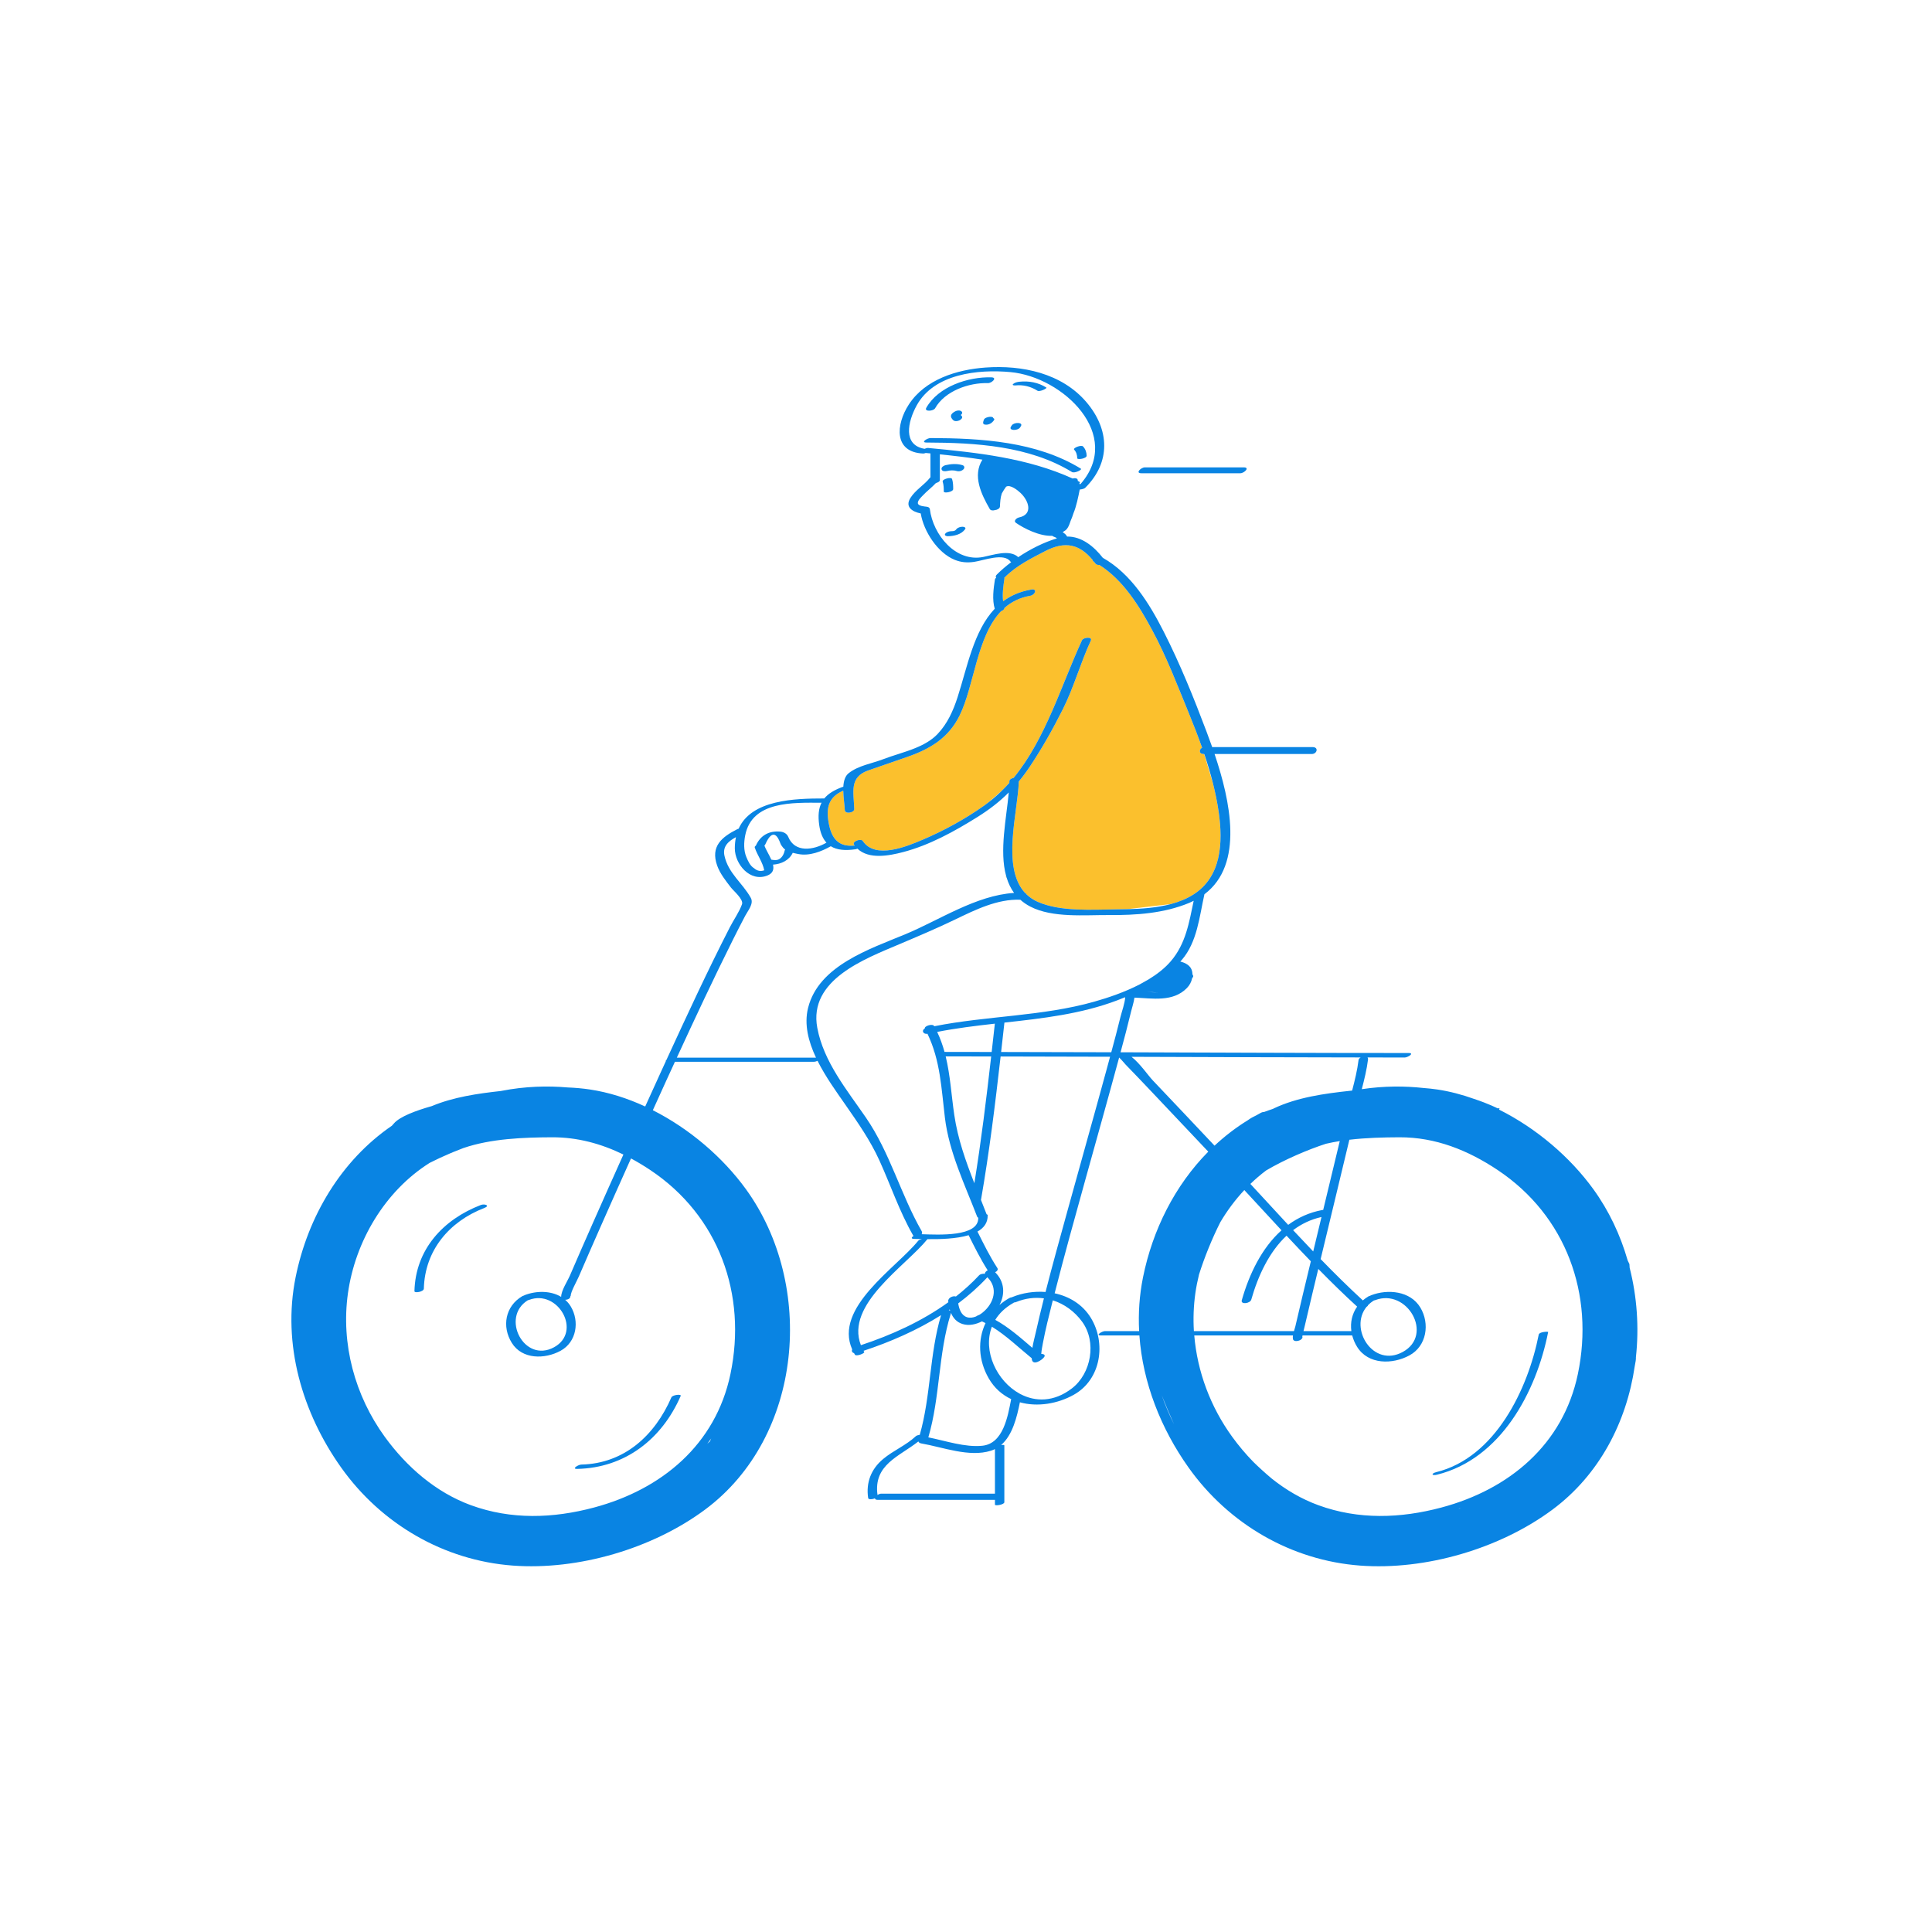 <?xml version="1.0" standalone="no"?>
<svg version="1.1" id="Layer_1" xmlns="http://www.w3.org/2000/svg" xmlns:xlink="http://www.w3.org/1999/xlink" x="0px" y="0px" width="295.28px" height="295.28px" viewBox="0 0 595.28 595.28" enable-background="new 0 0 595.28 595.28" xml:space="preserve">
<path id="color_x5F_2" fill="#FBC02D" d="M310.006,269.899c0.055,0.197,0.114,0.392,0.175,0.586
	c-0.139-0.163-0.219-0.258-0.219-0.258S309.978,270.111,310.006,269.899z M375.506,250.272c-0.436-3.046-1.051-6.047-1.801-9.014
	c-0.849-2.775-1.766-5.805-2.7-8.934c-0.025,0-0.052,0-0.078,0c-1.603,0-1.526-1.417-0.544-1.94
	c-1.221-3.462-2.555-6.888-3.946-10.285c-3.568-8.708-6.939-17.6-11.407-25.899c-4.05-7.526-8.947-15.472-16.314-20.143
	c-0.479,0.045-0.942-0.066-1.196-0.412c-0.139-0.188-0.278-0.359-0.417-0.537c-0.03-0.017-0.058-0.035-0.087-0.051
	c-0.26-0.14-0.347-0.305-0.323-0.475c-4.042-4.903-8.489-5.971-14.629-2.799c-4.426,2.287-8.944,4.541-12.499,8.107
	c-0.037,0.037-0.082,0.068-0.125,0.102c0.038,0.107,0.057,0.229,0.033,0.375c-0.328,2.091-0.688,4.639-0.398,6.894
	c2.355-1.748,5.193-3.017,8.684-3.616c1.976-0.34,1.182,1.657-0.313,1.914c-3.262,0.561-5.848,1.893-7.955,3.749
	c-0.033,0.45-0.486,0.812-1.034,0.993c-7.534,7.854-8.277,23.063-12.814,32.205c-3.41,6.869-9.015,10.244-16.1,12.707
	c-3.996,1.389-7.991,2.77-11.986,4.155c-5.954,2.064-4.517,6.665-4.346,11.911c0.038,1.147-2.874,1.689-2.92,0.277
	c-0.048-1.477-0.441-3.755-0.476-5.939c-4.371,1.899-5.359,5.045-4.496,9.865c0.879,4.92,3.019,7.541,8.031,7.051
	c-0.064-0.088-0.138-0.163-0.199-0.256c-0.696-1.043,2.111-2.02,2.684-1.16c3.84,5.757,13.551,1.697,18.425-0.373
	c6.652-2.826,13.07-6.361,18.981-10.528c0.479-0.337,0.934-0.696,1.394-1.05c1.408-1.207,2.773-2.398,3.938-3.424
	c0.835-0.816,1.649-1.651,2.422-2.522c0.006-0.183,0.014-0.369,0.016-0.548c0.005-0.481,0.637-0.861,1.311-1.005
	c9.905-12.086,14.689-28.601,21.059-42.388c0.42-0.91,3.322-1.215,2.711,0.109c-3.191,6.91-5.199,14.338-8.615,21.143
	c-2.989,5.955-6.314,11.874-10.002,17.425c-1.162,1.749-2.343,3.349-3.57,4.836c-0.26,9.376-5.434,26.511,1.973,34.374
	c0.221,0.084,0.344,0.219,0.388,0.381c0.962,0.928,2.106,1.719,3.49,2.326c7.049,3.091,16.664,2.385,24.265,2.312
	c1.05-0.011,2.129-0.024,3.224-0.05l13.591-1.599c2.42-0.655,4.725-1.574,6.797-2.876
	C376.361,270.175,376.846,259.64,375.506,250.272z" data-darkreader-inline-fill="" style="--darkreader-inline-fill:#b07f03;"></path>
<path id="color_x5F_1" d="M297.356,163.073c-1.195,1.643-3.428,2.115-5.344,2.141c-0.42,0.006-1.174-0.229-0.766-0.775
	c0.411-0.551,1.271-0.763,1.918-0.771c0.646-0.008,1.114-0.057,1.508-0.598c0.397-0.547,1.281-0.772,1.918-0.771
	C297.017,162.299,297.759,162.52,297.356,163.073z M293.694,150.688c-0.001-1.047-0.03-2.074-0.342-3.082
	c-0.239-0.771-3.123,0.05-2.898,0.777c0.313,1.008,0.342,2.035,0.342,3.082C290.797,152.064,293.694,151.607,293.694,150.688z
	 M291.8,145.123c0.976-0.226,2.052-0.279,3.019,0.012c0.683,0.205,1.562-0.03,2.049-0.55c0.447-0.475,0.286-1.08-0.34-1.269
	c-1.681-0.506-3.52-0.38-5.208,0.012c-0.518,0.12-1.386,0.626-1.209,1.286C290.294,145.298,291.282,145.243,291.8,145.123z
	 M288.122,125.794c2.998-5.329,10.4-7.924,16.256-7.748c1.184,0.035,3.055-1.723,1.09-1.781c-7.14-0.213-16.375,2.828-20.064,9.389
	C284.687,126.928,287.612,126.7,288.122,125.794z M312.857,118.753c2.432-0.248,4.745,0.33,6.805,1.633
	c0.69,0.438,3.099-0.746,2.732-0.977c-2.495-1.58-5.358-2.09-8.273-1.793c-0.641,0.065-1.446,0.24-1.941,0.686
	C311.688,118.743,312.614,118.778,312.857,118.753z M333.006,144.384c-13.673-8.365-30.695-9.365-46.328-9.415
	c-0.912-0.003-3.142,1.375-1.197,1.381c15.085,0.048,31.616,1.014,44.813,9.089C331.071,145.913,333.584,144.738,333.006,144.384z
	 M331.915,141.187c0.012,0.565,2.915,0.1,2.898-0.777c-0.021-1.08-0.37-2.066-1.117-2.857c-0.537-0.57-3.232,0.472-2.723,1.012
	C331.642,139.272,331.896,140.231,331.915,141.187z M296.323,126.831c-0.425-0.508-1.428-0.398-1.943-0.122
	c-0.536,0.288-1.198,0.653-1.345,1.306c-0.124,0.553,0.258,1.021,0.616,1.395c0.486,0.504,1.367,0.382,1.943,0.122
	c0.398-0.18,1.221-0.818,0.729-1.329c-0.104-0.107-0.193-0.223-0.284-0.339C296.374,127.591,296.644,127.215,296.323,126.831z
	 M306.259,129.471c-0.619,0.909-1.615,1.524-2.77,1.356c-0.865-0.126-0.538-0.896-0.35-1.469c0.193-0.588,1.143-0.838,1.665-0.914
	c0.259-0.037,1.247-0.084,1.226,0.39C306.308,128.931,306.493,129.126,306.259,129.471z M303.289,129.935
	c-0.001,0-0.003,0.001-0.005,0.002C303.288,129.934,303.285,129.938,303.289,129.935
	C303.289,129.935,303.289,129.935,303.289,129.935z M314.272,131.742c0.086-0.129,0.171-0.257,0.257-0.386
	c0.872-1.313-2.088-1.322-2.764-0.305c-0.085,0.129-0.171,0.258-0.256,0.387C310.638,132.751,313.597,132.76,314.272,131.742z
	 M351.666,145.813c10.165,0,20.331,0,30.496,0c1.189,0,3.046-1.805,1.084-1.805c-10.165,0-20.331,0-30.496,0
	C351.561,144.009,349.704,145.813,351.666,145.813z M504.049,418.2c0.045,0.496-0.089,1.469-0.364,2.77
	c-2.523,17.235-10.913,33.449-25.346,44.168c-16.213,12.043-39.077,18.741-59.231,17.246c-21.274-1.578-40.543-12.836-52.889-30.203
	c-8.528-11.996-14.118-26.135-15.153-40.703c-3.933,0-7.865,0-11.797,0c-1.94,0,0.319-1.344,1.207-1.344c3.503,0,7.006,0,10.508,0
	c-0.284-5.504,0.081-11.061,1.195-16.58c2.939-14.564,9.793-28.281,20.107-38.709c-5.938-6.294-11.875-12.59-17.836-18.862
	c-2.512-2.644-5.021-5.291-7.568-7.901c-0.596-0.609-1.299-1.571-2.059-2.237c-3.389,12.537-6.912,25.038-10.385,37.552
	c-3.238,11.673-6.49,23.35-9.486,35.088c4.498,0.964,8.594,3.406,11.13,7.525c4.8,7.797,3.185,19.02-5.201,23.725
	c-5.04,2.828-11.248,3.83-16.635,2.338c-0.912,4.541-2.249,10.121-5.788,13.156c0.546-0.063,0.998-0.026,0.998,0.141
	c0,5.825,0,11.65,0,17.475c0,0.798-2.898,1.2-2.898,0.777c0-0.496,0-0.992,0-1.488c-12.027,0-24.056,0-36.084,0
	c-0.635,0-0.876-0.202-0.875-0.474c-0.832,0.363-2.025,0.433-2.104-0.095c-0.707-4.775,0.898-8.913,4.609-12.016
	c3.148-2.633,7.104-4.233,10.089-7.038c0.212-0.198,0.707-0.353,1.207-0.423c3.432-12.053,2.968-24.832,6.558-36.865
	c-7.434,4.688-15.659,8.258-23.88,10.984c0.071,0.127,0.128,0.252,0.204,0.379c0.227,0.377-2.47,1.487-2.898,0.777
	c-0.089-0.148-0.156-0.295-0.238-0.442c-0.579-0.137-0.799-0.643-0.569-1.129c-5.739-12.916,13.533-25.043,20.36-33.509
	c0.2-0.248,0.671-0.413,1.174-0.511c-0.939-0.021-1.755-0.04-2.388-0.043c-1.149-0.004-0.87-0.513-0.252-0.93
	c-0.055-0.055-0.104-0.116-0.144-0.187c-4.21-7.356-6.864-15.354-10.361-23.041c-2.837-6.239-6.606-11.603-10.496-17.202
	c-2.693-3.877-6.086-8.54-8.572-13.51c-0.375,0.17-0.779,0.293-1.041,0.293c-14.299,0-28.597,0-42.896,0
	c-0.884,1.923-1.771,3.843-2.651,5.767c-1.396,3.048-2.77,6.105-4.157,9.157c11.384,5.763,21.6,14.563,28.674,24.321
	c21.438,29.571,17.699,76.248-12.586,98.74c-16.214,12.043-39.077,18.741-59.231,17.246c-21.274-1.578-40.543-12.837-52.888-30.203
	c-12.007-16.89-18.2-38.024-14.041-58.627c3.771-18.676,13.979-35.956,29.666-46.695c0.222-0.245,0.442-0.49,0.634-0.713
	c1.815-2.117,6.787-3.959,11.678-5.342c6.635-2.777,14.152-3.866,21.234-4.643c0.031-0.006,0.058-0.012,0.088-0.018
	c7.441-1.469,14.387-1.609,20.495-1.083c2.329,0.095,4.642,0.293,6.919,0.636c5.76,0.867,11.498,2.689,17.001,5.236
	c1.735-3.814,3.455-7.637,5.206-11.443c0.383-0.832,0.766-1.663,1.148-2.495c-0.085-0.104,0-0.249,0.185-0.402
	c6.318-13.733,12.673-27.471,19.565-40.927c1.168-2.28,2.862-4.643,3.726-7.047c0.539-1.502-2.647-4.164-3.4-5.142
	c-1.577-2.045-3.38-4.302-4.254-6.771c-2.108-5.952,1.407-8.79,6.229-11.234c0.13-0.065,0.261-0.108,0.391-0.141
	c3.976-8.905,17.156-9.313,26.39-9.311c1.193-1.46,3.01-2.58,5.534-3.519c0.104-0.039,0.215-0.067,0.326-0.091
	c0.102-1.729,0.522-3.288,1.658-4.183c3.006-2.368,7.106-2.947,10.601-4.293c3.084-1.188,6.669-2.1,9.965-3.452
	c0.065-0.026,0.13-0.056,0.195-0.083c2.503-1.045,4.831-2.354,6.629-4.246c3.03-3.191,4.8-7.145,6.143-11.293
	c2.979-9.211,4.958-20.438,11.465-27.301c-0.843-2.721-0.382-6.212,0.046-8.945c0.039-0.248,0.189-0.461,0.398-0.636
	c-0.205-0.228-0.199-0.548,0.197-0.946c1.306-1.311,2.808-2.598,4.43-3.817c-0.086-0.039-0.16-0.089-0.211-0.161
	c-1.984-2.848-8.35-0.332-11.235,0.076c-2.107,0.299-4.015,0.156-5.983-0.647c-5.254-2.145-9.533-8.753-10.444-14.277
	c-2.519-0.528-4.988-1.937-3.156-4.815c1.574-2.472,4.234-3.944,6.027-6.213c0.036-0.045,0.079-0.083,0.12-0.122
	c0-2.449,0-4.898,0-7.347c-0.486-0.047-0.971-0.094-1.456-0.139c-0.31,0.109-0.592,0.179-0.76,0.172
	c-9.18-0.381-8.446-8.963-4.441-15.117c5.023-7.719,14.799-10.744,23.633-11.379c11.237-0.807,23.476,1.709,31.114,10.701
	c7.107,8.369,7.564,18.482-0.43,26.383c-0.254,0.251-1.011,0.447-1.668,0.513c-0.375,1.995-1.083,5.351-1.906,7.245
	c-0.262,0.845-0.562,1.655-0.899,2.411c-0.481,1.438-0.944,2.681-2.068,3.208c-0.119,0.11-0.246,0.208-0.374,0.305
	c0.57,0.309,1.044,0.713,1.363,1.314c4.473-0.076,8.318,3.076,11,6.547c8.72,4.908,14.388,14.137,18.803,22.828
	c5.026,9.897,9.246,20.357,13.16,30.738c0.555,1.473,1.145,3.067,1.739,4.754c10.309,0,20.616,0,30.925,0
	c1.966,0,1.406,2.133-0.254,2.133c-9.979,0-19.959,0-29.938,0c4.835,14.33,9.148,33.992-3.126,43.209
	c-1.552,6.869-2.187,14.676-6.98,20.242c-0.146,0.169-0.3,0.33-0.449,0.495c1.621,0.401,3.216,1.249,3.618,2.95
	c0.08,0.336,0.11,0.677,0.118,1.018c0.319,0.353,0.343,0.735-0.089,1.139c-0.219,1.131-0.786,2.201-1.596,3.031
	c-4.308,4.42-10.598,3.187-16.185,2.979c-0.19,1.465-0.73,3.016-1.03,4.269c-1.009,4.208-2.121,8.391-3.246,12.568
	c29.584,0.099,59.168,0.224,88.753,0.228c1.944,0-0.284,1.383-1.197,1.383c-3.821,0-7.644-0.014-11.466-0.018
	c0.126,0.141,0.193,0.326,0.163,0.572c-0.378,3.07-1.134,6.152-1.928,9.205c6.929-1.044,13.367-0.983,19.016-0.366
	c1.439,0.112,2.873,0.255,4.29,0.468c3.8,0.572,7.589,1.565,11.309,2.902c4.553,1.504,7.178,2.879,7.178,2.879h0.666l-0.167,0.408
	c11.534,5.758,21.896,14.647,29.047,24.512c4.802,6.624,8.331,14.109,10.591,21.986l0.529,1.094c0,0,0.026,0.41,0.072,1.131
	C504.4,399.583,505.055,409.001,504.049,418.2z M219.128,443.226c-0.388,0.549-0.795,1.08-1.201,1.611l0.787-0.693
	C218.714,444.144,218.867,443.821,219.128,443.226z M200.357,360.504c-1.938-1.294-3.918-2.486-5.936-3.573
	c-3.151,7.014-6.284,14.037-9.389,21.072c-2.248,5.096-4.491,10.193-6.688,15.313c-0.664,1.547-2.525,4.715-2.518,6.061
	c-0.033-0.016-0.065-0.031-0.099-0.047c0.061,0.444-0.258,0.937-1.104,1.106c-0.004,0.001-0.007,0.001-0.011,0.002
	c-0.146,0.029-0.31,0.048-0.475,0.054c0.652,0.569,1.237,1.236,1.716,2.032c2.761,4.589,1.824,10.982-3.143,13.68
	c-4.81,2.612-11.81,2.741-15.027-2.456c-3.116-5.031-2.013-11.277,3.235-14.373c0.132-0.078,0.284-0.134,0.445-0.172
	c0.103-0.061,0.218-0.119,0.359-0.174c3.492-1.341,7.926-1.408,11.178,0.558c0.014-1.958,1.947-4.829,2.687-6.546
	c2.318-5.391,4.679-10.766,7.051-16.133c3.124-7.069,6.277-14.126,9.444-21.176c-6.852-3.34-14.16-5.347-22.011-5.316
	c-8.712,0.035-18.772,0.393-27.314,3.324c-1.034,0.39-2.098,0.809-3.175,1.256c-0.205,0.091-0.415,0.174-0.617,0.27
	c-0.088,0.041-0.178,0.075-0.267,0.102c-2.108,0.896-4.249,1.883-6.314,2.934c-13.781,8.674-22.935,24.159-25.182,40.197
	c-2.183,15.573,2.13,31.517,11.371,44.231c6.696,9.214,15.708,17.091,26.522,21.046c12.381,4.527,25.311,4.087,37.938,0.715
	c20.848-5.567,37.481-19.371,42.03-41.127C230.188,398.868,221.507,374.611,200.357,360.504z M162.956,400.54
	c-0.109,0.042-0.219,0.069-0.329,0.09c-8.467,5.248-1.157,19.502,8.074,14.487C179.481,410.348,171.929,397.092,162.956,400.54z
	 M356.868,305.804c-1.181-0.063-2.381-0.131-3.377-0.189C354.61,305.723,355.755,305.81,356.868,305.804z M330.486,147.437
	c0.748-0.207,1.544-0.094,1.585,0.512c0.005,0.076,0.006,0.158,0.011,0.236c0.13,0.063,0.262,0.119,0.391,0.183
	c0.38,0.188,0.31,0.446,0.027,0.688c0.178,0.066,0.302,0.113,0.377,0.141c13.319-15.123-5.246-33.042-21.532-34.547
	c-10.012-0.926-23.567,0.505-28.924,10.311c-2.747,5.029-4.295,12.176,2.455,13.326c0.412-0.174,0.83-0.289,1.078-0.266
	C300.998,139.435,316.599,141.103,330.486,147.437z M313.735,171.672c3.758-2.521,7.966-4.61,11.92-5.788
	c-0.275-0.258-0.619-0.408-1.032-0.548c-0.17-0.058-0.303-0.145-0.401-0.248c-3.907,0.204-8.804-2.329-11.178-3.978
	c-0.893-0.618,0.216-1.527,0.894-1.666c4.521-0.928,3.018-5.229,0.474-7.59c-0.807-0.748-3.105-2.677-4.424-1.889
	c-0.451,0.605-0.901,1.336-1.314,2.074c-0.438,1.281-0.514,2.704-0.575,4.039c-0.027,0.602-0.818,1.024-1.569,1.104
	c-0.621,0.181-1.299,0.118-1.564-0.343c-2.637-4.582-5.378-10.257-2.27-15.214c-4.356-0.681-8.744-1.19-13.111-1.634
	c0,2.652,0,5.304,0,7.955c0,0.404-0.575,0.718-1.213,0.891c-1.293,1.39-2.85,2.534-4.137,3.93c-0.502,0.545-1.436,1.384-1.434,2.2
	c0.002,0.986,2.111,1.081,2.736,1.165c0.61,0.082,0.891,0.35,0.94,0.673c0.008,0.017,0.021,0.031,0.022,0.05
	c0.982,7.922,7.949,16.453,16.447,14.755C305.949,171.012,311.138,169.171,313.735,171.672z M255.317,253.483
	c0.879,4.92,3.019,7.541,8.031,7.051c-0.064-0.088-0.138-0.163-0.199-0.256c-0.696-1.043,2.111-2.02,2.684-1.16
	c3.84,5.757,13.551,1.697,18.425-0.373c6.652-2.826,13.07-6.361,18.981-10.528c0.479-0.337,0.934-0.696,1.394-1.05
	c1.392-1.071,2.702-2.215,3.938-3.424c0.835-0.816,1.649-1.651,2.422-2.522c0.006-0.183,0.014-0.369,0.016-0.548
	c0.005-0.481,0.637-0.861,1.311-1.005c9.905-12.086,14.689-28.601,21.059-42.388c0.42-0.91,3.322-1.215,2.711,0.109
	c-3.191,6.91-5.199,14.338-8.615,21.143c-2.989,5.955-6.314,11.874-10.002,17.425c-1.162,1.749-2.343,3.349-3.57,4.836
	c-0.26,9.376-5.434,26.511,1.973,34.374c0.221,0.084,0.344,0.219,0.388,0.381c0.962,0.928,2.106,1.719,3.49,2.326
	c7.049,3.091,16.664,2.385,24.265,2.312c1.05-0.011,2.129-0.024,3.224-0.05c4.462-0.104,9.216-0.415,13.591-1.599
	c2.42-0.655,4.725-1.574,6.797-2.876c8.733-5.486,9.218-16.021,7.878-25.389c-0.436-3.046-1.051-6.047-1.801-9.014
	c-0.762-3.012-1.662-5.986-2.656-8.934c-0.015,0-0.029,0-0.044,0c-0.025,0-0.052,0-0.078,0c-1.603,0-1.526-1.417-0.544-1.94
	c-1.221-3.462-2.555-6.888-3.946-10.285c-3.568-8.708-6.939-17.6-11.407-25.899c-4.05-7.526-8.947-15.472-16.314-20.143
	c-0.479,0.045-0.942-0.066-1.196-0.412c-0.139-0.188-0.278-0.359-0.417-0.537c-0.03-0.017-0.058-0.035-0.087-0.051
	c-0.26-0.14-0.347-0.305-0.323-0.475c-4.042-4.903-8.489-5.971-14.629-2.799c-4.426,2.287-8.944,4.541-12.499,8.107
	c-0.037,0.037-0.082,0.068-0.125,0.102c0.038,0.107,0.057,0.229,0.033,0.375c-0.328,2.091-0.688,4.639-0.398,6.894
	c2.355-1.748,5.193-3.017,8.684-3.616c1.976-0.34,1.182,1.657-0.313,1.914c-3.262,0.561-5.848,1.893-7.955,3.749
	c-0.033,0.45-0.486,0.812-1.034,0.993c-7.534,7.854-8.277,23.063-12.814,32.205c-3.41,6.869-9.015,10.244-16.1,12.707
	c-3.996,1.389-7.991,2.77-11.986,4.155c-5.954,2.064-4.517,6.665-4.346,11.911c0.038,1.147-2.874,1.689-2.92,0.277
	c-0.048-1.477-0.441-3.755-0.476-5.939C255.442,245.518,254.454,248.663,255.317,253.483z M229.962,264.063
	c0.527,1.258,1.16,2.729,2.392,3.461c0.951,0.83,1.99,1.038,3.118,0.624c-0.49-2.536-2.135-4.606-2.926-7.034
	c-0.061-0.188,0.088-0.381,0.343-0.553c1.401-3.183,4.088-4.641,7.534-4.33c1.005,0.09,2.039,0.619,2.438,1.6
	c2.026,4.981,7.744,4.142,11.783,1.803c-1.119-1.219-1.881-2.968-2.225-5.373c-0.416-2.912-0.199-5.154,0.719-6.949
	c-0.078,0.014-0.153,0.022-0.219,0.022c-8.456-0.007-21.246-0.614-23.314,10.075C229.192,259.54,229.097,262.005,229.962,264.063z
	 M241.241,261.132c-0.357-0.468-0.622-0.791-0.826-1.351c-0.579-1.584-2.165-5.186-4.629,0.419c-0.053,0.12-0.147,0.23-0.269,0.328
	c0.45,1.232,1.463,2.812,2.138,4.348c0.813,0.15,1.757,0.254,2.471-0.186c0.983-0.605,1.428-1.646,1.68-2.727
	c0.017-0.072,0.057-0.141,0.107-0.207C241.659,261.573,241.425,261.372,241.241,261.132z M251.421,325.877
	c-2.355-4.996-3.702-10.267-2.437-15.34c3.253-13.033,18.995-18.115,29.991-22.692c10.529-4.385,21.759-11.977,33.479-12.721
	c-1.024-1.395-1.754-2.961-2.274-4.639c-0.061-0.194-0.12-0.389-0.175-0.586c-2.142-7.752,0.107-17.821,0.811-25.727
	c-2.823,2.826-5.963,5.27-9.739,7.623c-7.052,4.396-14.71,8.626-22.8,10.744c-4.318,1.131-10.533,2.339-14.089-1.048
	c-0.201,0.087-0.417,0.155-0.632,0.188c-3.099,0.456-5.667,0.241-7.573-0.935c-2.958,1.658-6.586,3.07-10.01,2.397
	c-0.514-0.101-1.113-0.218-1.718-0.376c-1.099,2.318-3.53,3.471-6.078,3.643c0.318,1.406,0.029,2.645-1.72,3.347
	c-5.339,2.146-10.046-3.483-10.048-8.368c-0.001-1.25,0.127-2.392,0.35-3.447c-2.177,1.182-4.195,2.738-3.542,5.734
	c1.184,5.433,5.59,8.405,8.12,12.979c0.995,1.796-0.903,3.953-1.71,5.484c-1.284,2.438-2.539,4.893-3.77,7.357
	c-5.999,12.015-11.695,24.182-17.311,36.382C222.838,325.877,237.129,325.877,251.421,325.877z M301.419,375.216
	c0-0.005,0.002-0.009,0.002-0.014c-0.16-0.07-0.286-0.174-0.346-0.328c-3.814-9.92-8.643-19.83-9.936-30.496
	c-1.094-9.033-1.402-17.618-5.365-25.842c-1.401,0.178-1.891-1.072-0.824-1.647c-0.203-0.751,2.416-1.624,2.92-0.7
	c0.002,0.004,0.004,0.007,0.005,0.01c16.293-3.238,33.237-3.035,49.259-7.562c4.355-1.229,9.408-2.947,13.99-5.31
	c0.813-0.459,1.764-0.994,2.809-1.578c2.605-1.591,4.957-3.424,6.784-5.546c4.653-5.402,5.661-11.976,7.076-18.651
	c-0.445,0.22-0.89,0.439-1.367,0.639c-7.771,3.234-16.36,3.811-24.692,3.752c-7.482-0.052-17.424,0.941-24.27-2.602
	c-1.184-0.612-2.201-1.327-3.091-2.119c-0.003,0-0.006,0-0.009,0c-7.037-0.271-13.822,3.085-20.009,6.066
	c-5.676,2.736-11.443,5.175-17.243,7.636c-10.773,4.571-28.053,11.015-25.294,25.769c1.958,10.469,9.108,19.097,14.984,27.656
	c7.459,10.865,10.673,23.611,17.173,34.975c0.199,0.348,0.16,0.679-0.016,0.959C289.132,380.434,301.579,381.181,301.419,375.216z
	 M305.552,324.132c0.328-2.908,0.653-5.816,0.977-8.725c-5.959,0.666-11.907,1.395-17.768,2.543
	c0.967,2.043,1.693,4.098,2.265,6.169c0.036-0.003,0.073-0.009,0.105-0.009C295.938,324.11,300.745,324.126,305.552,324.132z
	 M291.381,325.495c1.421,5.843,1.734,11.828,2.657,18.105c1.072,7.297,3.511,14.165,6.175,20.971
	c2.106-12.965,3.702-26.004,5.182-39.055C300.724,325.511,296.052,325.497,291.381,325.495z M292.203,401.233
	c-0.011-0.105-0.029-0.213-0.038-0.318c-0.09-1.079,1.51-1.748,2.371-1.441c2.54-2,4.938-4.161,7.131-6.521
	c0.374-0.402,1.152-0.554,1.779-0.478c0.004-0.426,0.387-0.826,0.881-1.064c-2.212-3.462-4.043-7.154-5.88-10.826
	c-3.866,1.148-8.894,1.259-12.683,1.215c-6.779,8.377-25.392,20.119-20.513,32.671C274.649,411.37,284.078,407.103,292.203,401.233z
	 M304.205,393.53c-0.04,0.059-0.081,0.116-0.14,0.179c-2.688,2.892-5.655,5.511-8.824,7.888c0.291,1.772,0.959,3.711,2.716,4.258
	c0.907,0.282,1.861,0.133,2.753-0.221c0.26-0.197,0.65-0.385,1.047-0.516c0.381-0.229,0.736-0.482,1.058-0.744
	C306.303,401.534,307.633,396.816,304.205,393.53z M292.629,403.468c-0.096,0.065-0.194,0.129-0.29,0.193
	c0.164,0.052,0.311,0.127,0.422,0.231C292.714,403.753,292.671,403.61,292.629,403.468z M306.558,446.487
	c-0.397,0.195-0.813,0.368-1.254,0.507c-6.694,2.106-14.835-1.113-21.443-2.247c-0.451-0.078-0.785-0.283-0.895-0.617
	c-5.944,4.7-13.889,7.124-12.59,16.502c0.353-0.24,0.773-0.414,1.152-0.414c11.676,0,23.353,0,35.029,0
	C306.558,455.641,306.558,451.063,306.558,446.487z M311.556,431.086c-2.775-1.308-5.199-3.403-6.932-6.423
	c-3.178-5.54-3.437-11.813-0.965-16.99c-0.361-0.188-0.728-0.367-1.098-0.538c-1.859,0.929-3.977,1.44-5.995,0.813
	c-1.804-0.561-2.903-1.867-3.567-3.437c-0.006,0.09-0.022,0.186-0.055,0.289c-3.885,12.393-3.255,25.627-6.908,38.072
	c5.322,1.065,11.301,3.135,16.646,2.584C309.132,444.792,310.531,436.397,311.556,431.086z M324.393,400.655
	c-0.076,0.301-0.156,0.599-0.231,0.898c-1.02,4.061-2.052,8.131-2.824,12.247c-0.207,1.107-0.43,2.231-0.508,3.358
	c0.76,0.01,1.346,0.317,0.89,0.979c-0.66,0.959-3.615,2.865-3.815,0.547c-0.006-0.061-0.002-0.123-0.007-0.186
	c-4.009-3.261-7.852-7-12.281-9.721c-2.882,7.489,1.508,16.781,8.546,20.628c0.069,0.027,0.132,0.061,0.188,0.101
	c4.625,2.447,10.358,2.551,15.918-1.719c5.969-4.585,7.706-14.33,3.147-20.557C331.08,404.043,327.913,401.765,324.393,400.655z
	 M318.092,415.295c0.273-1.692,0.742-3.389,1.096-4.962c0.772-3.44,1.601-6.869,2.46-10.291c-2.787-0.376-5.708-0.038-8.557,1.133
	c-0.212,0.087-0.429,0.127-0.639,0.137c-0.072,0.053-0.148,0.105-0.238,0.156c-2.527,1.43-4.344,3.217-5.557,5.199
	C310.828,408.952,314.458,412.192,318.092,415.295z M342.028,325.602c-11.24-0.037-22.481-0.062-33.723-0.08
	c-1.673,14.731-3.483,29.447-6.025,44.058c-0.007,0.04-0.023,0.076-0.036,0.115c0.583,1.465,1.163,2.932,1.729,4.402
	c0.004,0.01,0.002,0.018,0.005,0.027c0.201,0.055,0.335,0.155,0.339,0.314c0.063,2.335-1.195,3.937-3.158,5.037
	c0.024,0.033,0.053,0.064,0.072,0.104c1.885,3.768,3.746,7.561,6.055,11.091c0.347,0.531-0.068,1.032-0.673,1.325
	c2.963,2.917,3.101,6.822,1.344,10.086c0.909-0.782,1.916-1.497,3.026-2.125c0.249-0.141,0.504-0.211,0.745-0.229
	c0.045-0.021,0.082-0.044,0.132-0.064c3.193-1.313,6.788-1.861,10.287-1.586c2.151-8.424,4.495-16.803,6.804-25.178
	c4.002-14.521,8.104-29.016,12.063-43.549C341.354,328.102,341.689,326.851,342.028,325.602z M345.241,313.31
	c0.396-1.623,1.359-4.197,1.443-6.055c-0.811,0.333-1.62,0.654-2.426,0.959c-11.172,4.234-22.972,5.561-34.783,6.864
	c-0.001,0.007,0.001,0.013,0,0.021c-0.335,3.013-0.672,6.025-1.013,9.038c11.313,0.018,22.627,0.042,33.94,0.079
	C343.383,320.589,344.349,316.958,345.241,313.31z M361.744,438.856c-1.294-2.857-2.574-5.878-3.81-8.983
	C359.025,432.938,360.3,435.938,361.744,438.856z M374.22,352.999c3.137-2.928,6.558-5.568,10.27-7.848
	c0.746-0.551,1.683-1.078,2.753-1.58c0.45-0.246,0.885-0.512,1.343-0.748c0.303-0.156,0.615-0.212,0.9-0.201
	c0.881-0.338,1.806-0.66,2.753-0.967c0.071-0.043,0.144-0.086,0.229-0.127c7.205-3.428,15.669-4.588,23.524-5.436
	c0.205-0.021,0.414-0.043,0.62-0.064c0.811-3.112,1.59-6.256,1.976-9.389c0.043-0.348,0.309-0.628,0.661-0.826
	c-23.536-0.029-47.072-0.11-70.608-0.191c2.612,2.045,5.2,5.848,6.52,7.232C361.535,339.549,367.876,346.275,374.22,352.999z
	 M418.157,402.592c-4.095-3.739-8.068-7.636-11.973-11.616c-0.646,2.688-1.293,5.375-1.934,8.064
	c-0.745,3.131-1.493,6.263-2.209,9.401c-0.08,0.35-0.25,1.032-0.41,1.692c4.915,0,9.829,0,14.743,0
	C416.011,407.46,416.601,404.792,418.157,402.592z M407.173,374.979c-3.328,0.743-6.226,2.156-8.74,4.058
	c2.051,2.197,4.109,4.386,6.188,6.554C405.472,382.053,406.319,378.515,407.173,374.979z M407.454,372.814
	c0.088-0.017,0.159-0.004,0.242-0.01c0.173-0.718,0.344-1.436,0.518-2.153c1.533-6.355,3.065-12.711,4.59-19.067
	c-1.437,0.228-2.857,0.502-4.256,0.827c-5.52,1.787-12.711,4.844-18.444,8.232c-1.698,1.279-3.313,2.663-4.842,4.145
	c3.877,4.193,7.75,8.412,11.65,12.611C399.925,375.181,403.415,373.563,407.454,372.814z M367.856,410.134
	c10.281,0,20.561,0,30.841,0c0.156-0.527,0.323-1.031,0.417-1.441c0.719-3.138,1.463-6.271,2.209-9.402
	c0.848-3.557,1.711-7.109,2.565-10.664c-2.519-2.605-5.011-5.241-7.485-7.895c-5.415,5.063-8.814,12.469-10.861,19.683
	c-0.354,1.253-3.322,1.592-2.934,0.225c2.279-8.038,6.146-16.112,12.249-21.567c-3.836-4.129-7.645-8.28-11.462-12.396
	c-2.811,3.008-5.291,6.337-7.395,9.899c-2.536,5.019-4.903,10.846-6.566,16.13c-0.471,1.916-0.859,3.85-1.132,5.793
	C367.76,402.372,367.62,406.269,367.856,410.134z M450.039,464.649c-0.22,0.073-0.44,0.142-0.661,0.213l0.336-0.053L450.039,464.649
	z M461.456,360.504c-9.168-6.115-19.186-10.132-30.283-10.089c-4.883,0.02-10.188,0.143-15.414,0.76
	c-1.537,6.409-3.071,12.818-4.617,19.225c-1.412,5.849-2.823,11.697-4.23,17.547c4.238,4.363,8.558,8.628,13.004,12.73
	c0.514-0.442,1.072-0.856,1.693-1.223c0.141-0.083,0.305-0.142,0.479-0.18c0.104-0.063,0.222-0.123,0.367-0.18
	c5.107-1.966,12.075-1.373,15.178,3.784c2.961,4.923,1.99,11.835-3.352,14.738c-5.182,2.816-12.688,2.94-16.152-2.655
	c-0.693-1.119-1.182-2.295-1.49-3.484c-5.104,0-10.209,0-15.314,0c-0.033,0.164-0.056,0.291-0.05,0.32
	c-0.007,0-0.015-0.002-0.022-0.002c0.148,0.268,0.058,0.614-0.466,0.993c-0.005,0.003-0.009,0.006-0.013,0.009
	c-0.535,0.388-2.182,0.768-2.396-0.225c-0.07-0.326-0.053-0.702,0.006-1.096c-10.137,0-20.273,0-30.411,0
	c0.942,11.197,5.028,22.066,11.703,31.251c1.97,2.71,4.145,5.299,6.501,7.712c1.629,1.597,3.549,3.363,5.722,5.18
	c4.313,3.432,9.095,6.251,14.3,8.154c12.381,4.527,25.311,4.087,37.938,0.715c20.848-5.567,37.481-19.371,42.03-41.127
	C491.285,398.868,482.604,374.611,461.456,360.504z M432.201,416.567c9.687-5.264,1.358-19.764-8.517-15.961
	c-0.117,0.045-0.237,0.073-0.356,0.094c-0.721,0.443-1.335,0.945-1.856,1.492c0.018,0.144-0.157,0.318-0.43,0.485
	C415.588,409.354,423.06,421.537,432.201,416.567z M148.139,371.281c-11.625,4.479-20.113,13.679-20.444,26.55
	c-0.017,0.67,2.873,0.213,2.898-0.777c0.303-11.798,7.82-20.688,18.618-24.849C151.122,371.469,149.341,370.818,148.139,371.281z
	 M179.091,451.257c-0.875,0.02-3.148,1.379-1.211,1.336c14.732-0.328,26.067-9.184,31.852-22.484
	c0.281-0.646-2.521-0.349-2.871,0.457C201.776,442.256,192.364,450.962,179.091,451.257z M442.562,453.584
	c-1.693,0.418-1.471,1.206,0.211,0.791c19.642-4.849,30.592-25.474,34.238-43.958c0.041-0.207-2.73-0.073-2.898,0.777
	C470.793,428.026,460.712,449.103,442.562,453.584z" fill="#0984E3" data-darkreader-inline-fill="" style="--darkreader-inline-fill:#076ab6;"></path>
</svg>